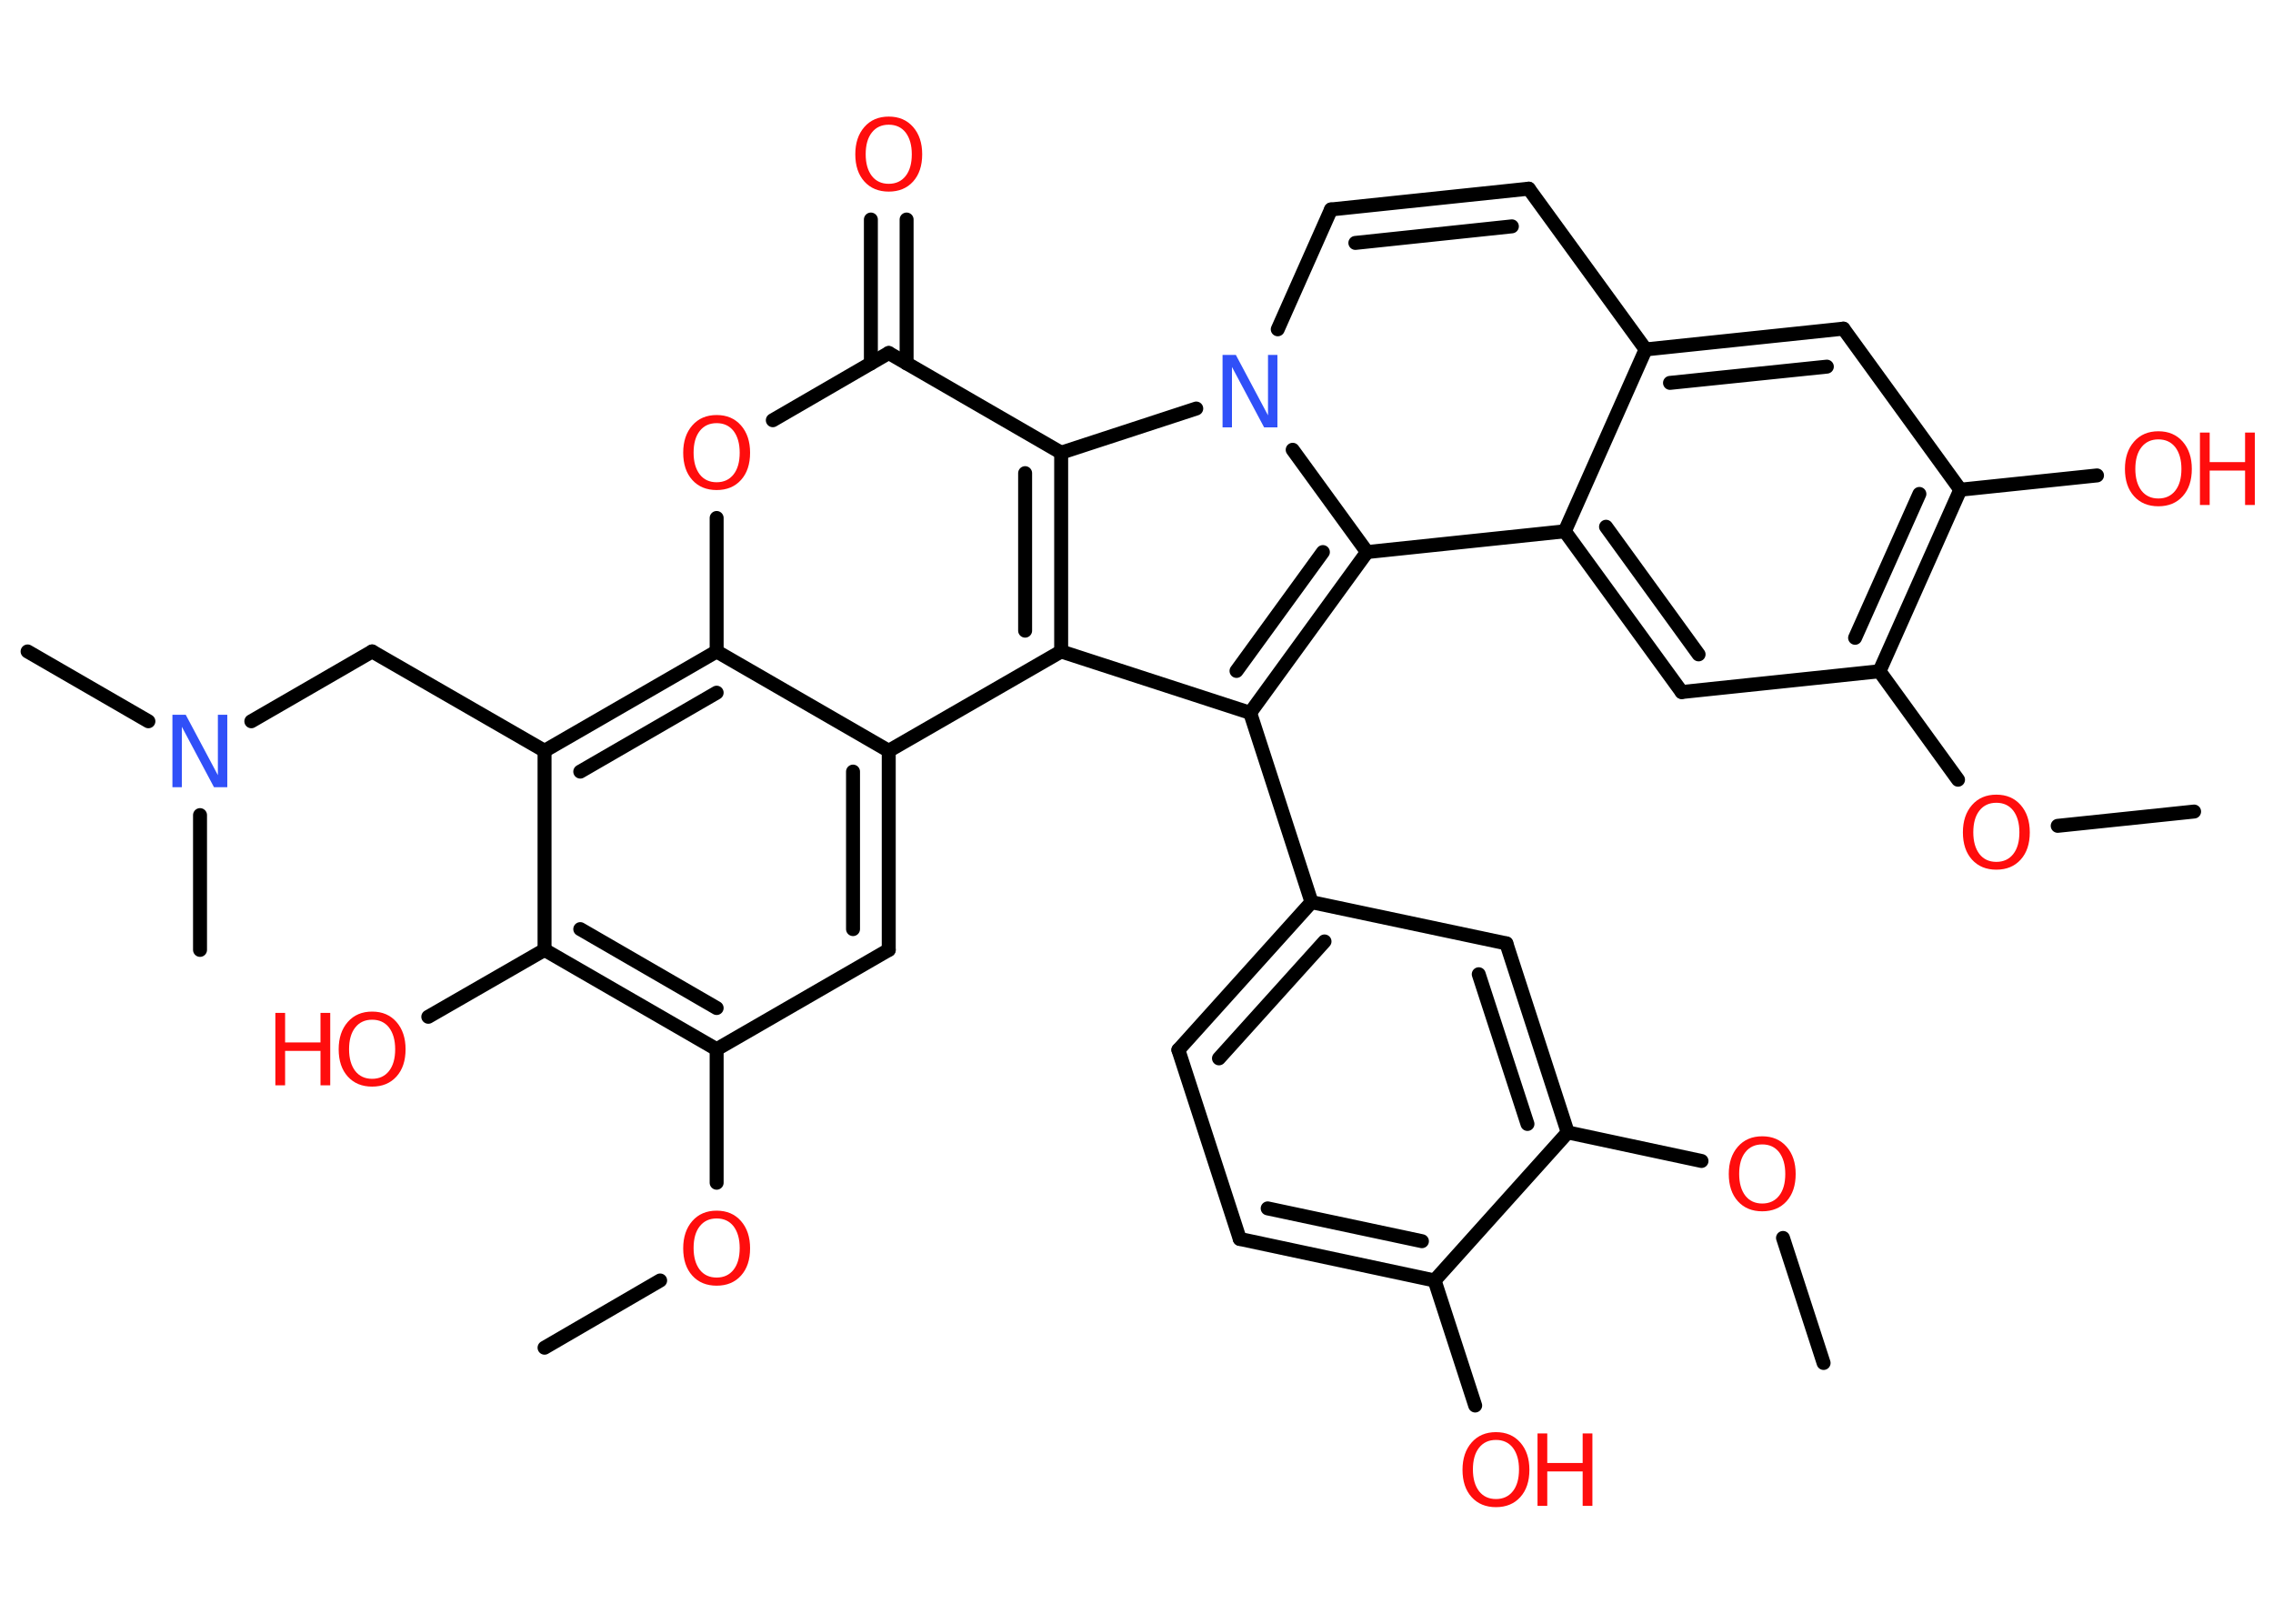 <?xml version='1.0' encoding='UTF-8'?>
<!DOCTYPE svg PUBLIC "-//W3C//DTD SVG 1.1//EN" "http://www.w3.org/Graphics/SVG/1.1/DTD/svg11.dtd">
<svg version='1.2' xmlns='http://www.w3.org/2000/svg' xmlns:xlink='http://www.w3.org/1999/xlink' width='70.0mm' height='50.0mm' viewBox='0 0 70.0 50.0'>
  <desc>Generated by the Chemistry Development Kit (http://github.com/cdk)</desc>
  <g stroke-linecap='round' stroke-linejoin='round' stroke='#000000' stroke-width='.43' fill='#FF0D0D'>
    <rect x='.0' y='.0' width='70.0' height='50.0' fill='#FFFFFF' stroke='none'/>
    <g id='mol1' class='mol'>
      <line id='mol1bnd1' class='bond' x1='56.16' y1='41.97' x2='54.91' y2='38.12'/>
      <line id='mol1bnd2' class='bond' x1='52.4' y1='35.75' x2='48.28' y2='34.87'/>
      <g id='mol1bnd3' class='bond'>
        <line x1='48.28' y1='34.87' x2='46.39' y2='29.05'/>
        <line x1='47.04' y1='34.61' x2='45.54' y2='30.0'/>
      </g>
      <line id='mol1bnd4' class='bond' x1='46.39' y1='29.05' x2='40.39' y2='27.78'/>
      <line id='mol1bnd5' class='bond' x1='40.39' y1='27.78' x2='38.5' y2='21.95'/>
      <line id='mol1bnd6' class='bond' x1='38.5' y1='21.95' x2='32.68' y2='20.06'/>
      <line id='mol1bnd7' class='bond' x1='32.68' y1='20.06' x2='27.37' y2='23.12'/>
      <g id='mol1bnd8' class='bond'>
        <line x1='27.37' y1='29.25' x2='27.37' y2='23.12'/>
        <line x1='26.27' y1='28.61' x2='26.27' y2='23.76'/>
      </g>
      <line id='mol1bnd9' class='bond' x1='27.37' y1='29.25' x2='22.07' y2='32.31'/>
      <line id='mol1bnd10' class='bond' x1='22.07' y1='32.31' x2='22.07' y2='36.42'/>
      <line id='mol1bnd11' class='bond' x1='20.33' y1='39.43' x2='16.77' y2='41.5'/>
      <g id='mol1bnd12' class='bond'>
        <line x1='16.77' y1='29.25' x2='22.07' y2='32.31'/>
        <line x1='17.87' y1='28.61' x2='22.07' y2='31.04'/>
      </g>
      <line id='mol1bnd13' class='bond' x1='16.77' y1='29.25' x2='13.19' y2='31.31'/>
      <line id='mol1bnd14' class='bond' x1='16.77' y1='29.25' x2='16.77' y2='23.12'/>
      <line id='mol1bnd15' class='bond' x1='16.77' y1='23.12' x2='11.46' y2='20.06'/>
      <line id='mol1bnd16' class='bond' x1='11.46' y1='20.06' x2='7.74' y2='22.21'/>
      <line id='mol1bnd17' class='bond' x1='4.57' y1='22.21' x2='.85' y2='20.06'/>
      <line id='mol1bnd18' class='bond' x1='6.16' y1='25.1' x2='6.16' y2='29.25'/>
      <g id='mol1bnd19' class='bond'>
        <line x1='22.07' y1='20.06' x2='16.77' y2='23.12'/>
        <line x1='22.07' y1='21.33' x2='17.87' y2='23.76'/>
      </g>
      <line id='mol1bnd20' class='bond' x1='27.37' y1='23.12' x2='22.07' y2='20.06'/>
      <line id='mol1bnd21' class='bond' x1='22.07' y1='20.06' x2='22.07' y2='15.95'/>
      <line id='mol1bnd22' class='bond' x1='23.8' y1='12.94' x2='27.37' y2='10.87'/>
      <g id='mol1bnd23' class='bond'>
        <line x1='26.82' y1='11.19' x2='26.82' y2='6.76'/>
        <line x1='27.92' y1='11.19' x2='27.92' y2='6.76'/>
      </g>
      <line id='mol1bnd24' class='bond' x1='27.37' y1='10.87' x2='32.68' y2='13.94'/>
      <g id='mol1bnd25' class='bond'>
        <line x1='32.68' y1='20.06' x2='32.68' y2='13.94'/>
        <line x1='31.57' y1='19.42' x2='31.57' y2='14.57'/>
      </g>
      <line id='mol1bnd26' class='bond' x1='32.68' y1='13.94' x2='36.84' y2='12.58'/>
      <line id='mol1bnd27' class='bond' x1='39.35' y1='10.14' x2='40.99' y2='6.45'/>
      <g id='mol1bnd28' class='bond'>
        <line x1='47.08' y1='5.81' x2='40.99' y2='6.45'/>
        <line x1='46.56' y1='6.97' x2='41.74' y2='7.48'/>
      </g>
      <line id='mol1bnd29' class='bond' x1='47.08' y1='5.81' x2='50.68' y2='10.76'/>
      <g id='mol1bnd30' class='bond'>
        <line x1='56.77' y1='10.12' x2='50.68' y2='10.76'/>
        <line x1='56.26' y1='11.29' x2='51.43' y2='11.79'/>
      </g>
      <line id='mol1bnd31' class='bond' x1='56.77' y1='10.12' x2='60.37' y2='15.08'/>
      <line id='mol1bnd32' class='bond' x1='60.37' y1='15.08' x2='64.58' y2='14.64'/>
      <g id='mol1bnd33' class='bond'>
        <line x1='57.88' y1='20.67' x2='60.37' y2='15.08'/>
        <line x1='57.13' y1='19.64' x2='59.11' y2='15.21'/>
      </g>
      <line id='mol1bnd34' class='bond' x1='57.88' y1='20.67' x2='60.3' y2='24.01'/>
      <line id='mol1bnd35' class='bond' x1='63.37' y1='25.43' x2='67.57' y2='24.99'/>
      <line id='mol1bnd36' class='bond' x1='57.88' y1='20.67' x2='51.79' y2='21.31'/>
      <g id='mol1bnd37' class='bond'>
        <line x1='48.19' y1='16.36' x2='51.79' y2='21.31'/>
        <line x1='49.46' y1='16.22' x2='52.31' y2='20.15'/>
      </g>
      <line id='mol1bnd38' class='bond' x1='50.68' y1='10.76' x2='48.19' y2='16.36'/>
      <line id='mol1bnd39' class='bond' x1='48.19' y1='16.36' x2='42.1' y2='17.0'/>
      <g id='mol1bnd40' class='bond'>
        <line x1='38.5' y1='21.95' x2='42.1' y2='17.0'/>
        <line x1='38.08' y1='20.66' x2='40.74' y2='17.0'/>
      </g>
      <line id='mol1bnd41' class='bond' x1='39.81' y1='13.85' x2='42.1' y2='17.0'/>
      <g id='mol1bnd42' class='bond'>
        <line x1='40.39' y1='27.78' x2='36.29' y2='32.33'/>
        <line x1='40.79' y1='28.99' x2='37.54' y2='32.59'/>
      </g>
      <line id='mol1bnd43' class='bond' x1='36.29' y1='32.33' x2='38.18' y2='38.15'/>
      <g id='mol1bnd44' class='bond'>
        <line x1='38.18' y1='38.15' x2='44.18' y2='39.43'/>
        <line x1='39.04' y1='37.21' x2='43.79' y2='38.22'/>
      </g>
      <line id='mol1bnd45' class='bond' x1='48.28' y1='34.87' x2='44.18' y2='39.43'/>
      <line id='mol1bnd46' class='bond' x1='44.18' y1='39.43' x2='45.43' y2='43.28'/>
      <path id='mol1atm2' class='atom' d='M54.27 35.24q-.33 .0 -.52 .24q-.19 .24 -.19 .67q.0 .42 .19 .67q.19 .24 .52 .24q.33 .0 .52 -.24q.19 -.24 .19 -.67q.0 -.42 -.19 -.67q-.19 -.24 -.52 -.24zM54.27 34.99q.47 .0 .75 .32q.28 .32 .28 .84q.0 .53 -.28 .84q-.28 .31 -.75 .31q-.47 .0 -.75 -.31q-.28 -.31 -.28 -.84q.0 -.52 .28 -.84q.28 -.32 .75 -.32z' stroke='none'/>
      <path id='mol1atm11' class='atom' d='M22.07 37.52q-.33 .0 -.52 .24q-.19 .24 -.19 .67q.0 .42 .19 .67q.19 .24 .52 .24q.33 .0 .52 -.24q.19 -.24 .19 -.67q.0 -.42 -.19 -.67q-.19 -.24 -.52 -.24zM22.07 37.28q.47 .0 .75 .32q.28 .32 .28 .84q.0 .53 -.28 .84q-.28 .31 -.75 .31q-.47 .0 -.75 -.31q-.28 -.31 -.28 -.84q.0 -.52 .28 -.84q.28 -.32 .75 -.32z' stroke='none'/>
      <g id='mol1atm14' class='atom'>
        <path d='M11.46 31.4q-.33 .0 -.52 .24q-.19 .24 -.19 .67q.0 .42 .19 .67q.19 .24 .52 .24q.33 .0 .52 -.24q.19 -.24 .19 -.67q.0 -.42 -.19 -.67q-.19 -.24 -.52 -.24zM11.46 31.15q.47 .0 .75 .32q.28 .32 .28 .84q.0 .53 -.28 .84q-.28 .31 -.75 .31q-.47 .0 -.75 -.31q-.28 -.31 -.28 -.84q.0 -.52 .28 -.84q.28 -.32 .75 -.32z' stroke='none'/>
        <path d='M8.48 31.19h.3v.91h1.09v-.91h.3v2.23h-.3v-1.06h-1.09v1.06h-.3v-2.23z' stroke='none'/>
      </g>
      <path id='mol1atm17' class='atom' d='M5.32 22.01h.4l.99 1.86v-1.86h.29v2.23h-.41l-.99 -1.86v1.86h-.29v-2.23z' stroke='none' fill='#3050F8'/>
      <path id='mol1atm21' class='atom' d='M22.07 13.03q-.33 .0 -.52 .24q-.19 .24 -.19 .67q.0 .42 .19 .67q.19 .24 .52 .24q.33 .0 .52 -.24q.19 -.24 .19 -.67q.0 -.42 -.19 -.67q-.19 -.24 -.52 -.24zM22.07 12.78q.47 .0 .75 .32q.28 .32 .28 .84q.0 .53 -.28 .84q-.28 .31 -.75 .31q-.47 .0 -.75 -.31q-.28 -.31 -.28 -.84q.0 -.52 .28 -.84q.28 -.32 .75 -.32z' stroke='none'/>
      <path id='mol1atm23' class='atom' d='M27.37 3.84q-.33 .0 -.52 .24q-.19 .24 -.19 .67q.0 .42 .19 .67q.19 .24 .52 .24q.33 .0 .52 -.24q.19 -.24 .19 -.67q.0 -.42 -.19 -.67q-.19 -.24 -.52 -.24zM27.37 3.59q.47 .0 .75 .32q.28 .32 .28 .84q.0 .53 -.28 .84q-.28 .31 -.75 .31q-.47 .0 -.75 -.31q-.28 -.31 -.28 -.84q.0 -.52 .28 -.84q.28 -.32 .75 -.32z' stroke='none'/>
      <path id='mol1atm25' class='atom' d='M37.66 10.93h.4l.99 1.86v-1.86h.29v2.23h-.41l-.99 -1.86v1.86h-.29v-2.23z' stroke='none' fill='#3050F8'/>
      <g id='mol1atm31' class='atom'>
        <path d='M66.47 13.53q-.33 .0 -.52 .24q-.19 .24 -.19 .67q.0 .42 .19 .67q.19 .24 .52 .24q.33 .0 .52 -.24q.19 -.24 .19 -.67q.0 -.42 -.19 -.67q-.19 -.24 -.52 -.24zM66.47 13.28q.47 .0 .75 .32q.28 .32 .28 .84q.0 .53 -.28 .84q-.28 .31 -.75 .31q-.47 .0 -.75 -.31q-.28 -.31 -.28 -.84q.0 -.52 .28 -.84q.28 -.32 .75 -.32z' stroke='none'/>
        <path d='M67.75 13.32h.3v.91h1.09v-.91h.3v2.23h-.3v-1.06h-1.09v1.06h-.3v-2.23z' stroke='none'/>
      </g>
      <path id='mol1atm33' class='atom' d='M61.48 24.72q-.33 .0 -.52 .24q-.19 .24 -.19 .67q.0 .42 .19 .67q.19 .24 .52 .24q.33 .0 .52 -.24q.19 -.24 .19 -.67q.0 -.42 -.19 -.67q-.19 -.24 -.52 -.24zM61.48 24.47q.47 .0 .75 .32q.28 .32 .28 .84q.0 .53 -.28 .84q-.28 .31 -.75 .31q-.47 .0 -.75 -.31q-.28 -.31 -.28 -.84q.0 -.52 .28 -.84q.28 -.32 .75 -.32z' stroke='none'/>
      <g id='mol1atm41' class='atom'>
        <path d='M46.07 44.34q-.33 .0 -.52 .24q-.19 .24 -.19 .67q.0 .42 .19 .67q.19 .24 .52 .24q.33 .0 .52 -.24q.19 -.24 .19 -.67q.0 -.42 -.19 -.67q-.19 -.24 -.52 -.24zM46.07 44.1q.47 .0 .75 .32q.28 .32 .28 .84q.0 .53 -.28 .84q-.28 .31 -.75 .31q-.47 .0 -.75 -.31q-.28 -.31 -.28 -.84q.0 -.52 .28 -.84q.28 -.32 .75 -.32z' stroke='none'/>
        <path d='M47.35 44.14h.3v.91h1.09v-.91h.3v2.23h-.3v-1.06h-1.09v1.06h-.3v-2.23z' stroke='none'/>
      </g>
    </g>
  </g>
</svg>
